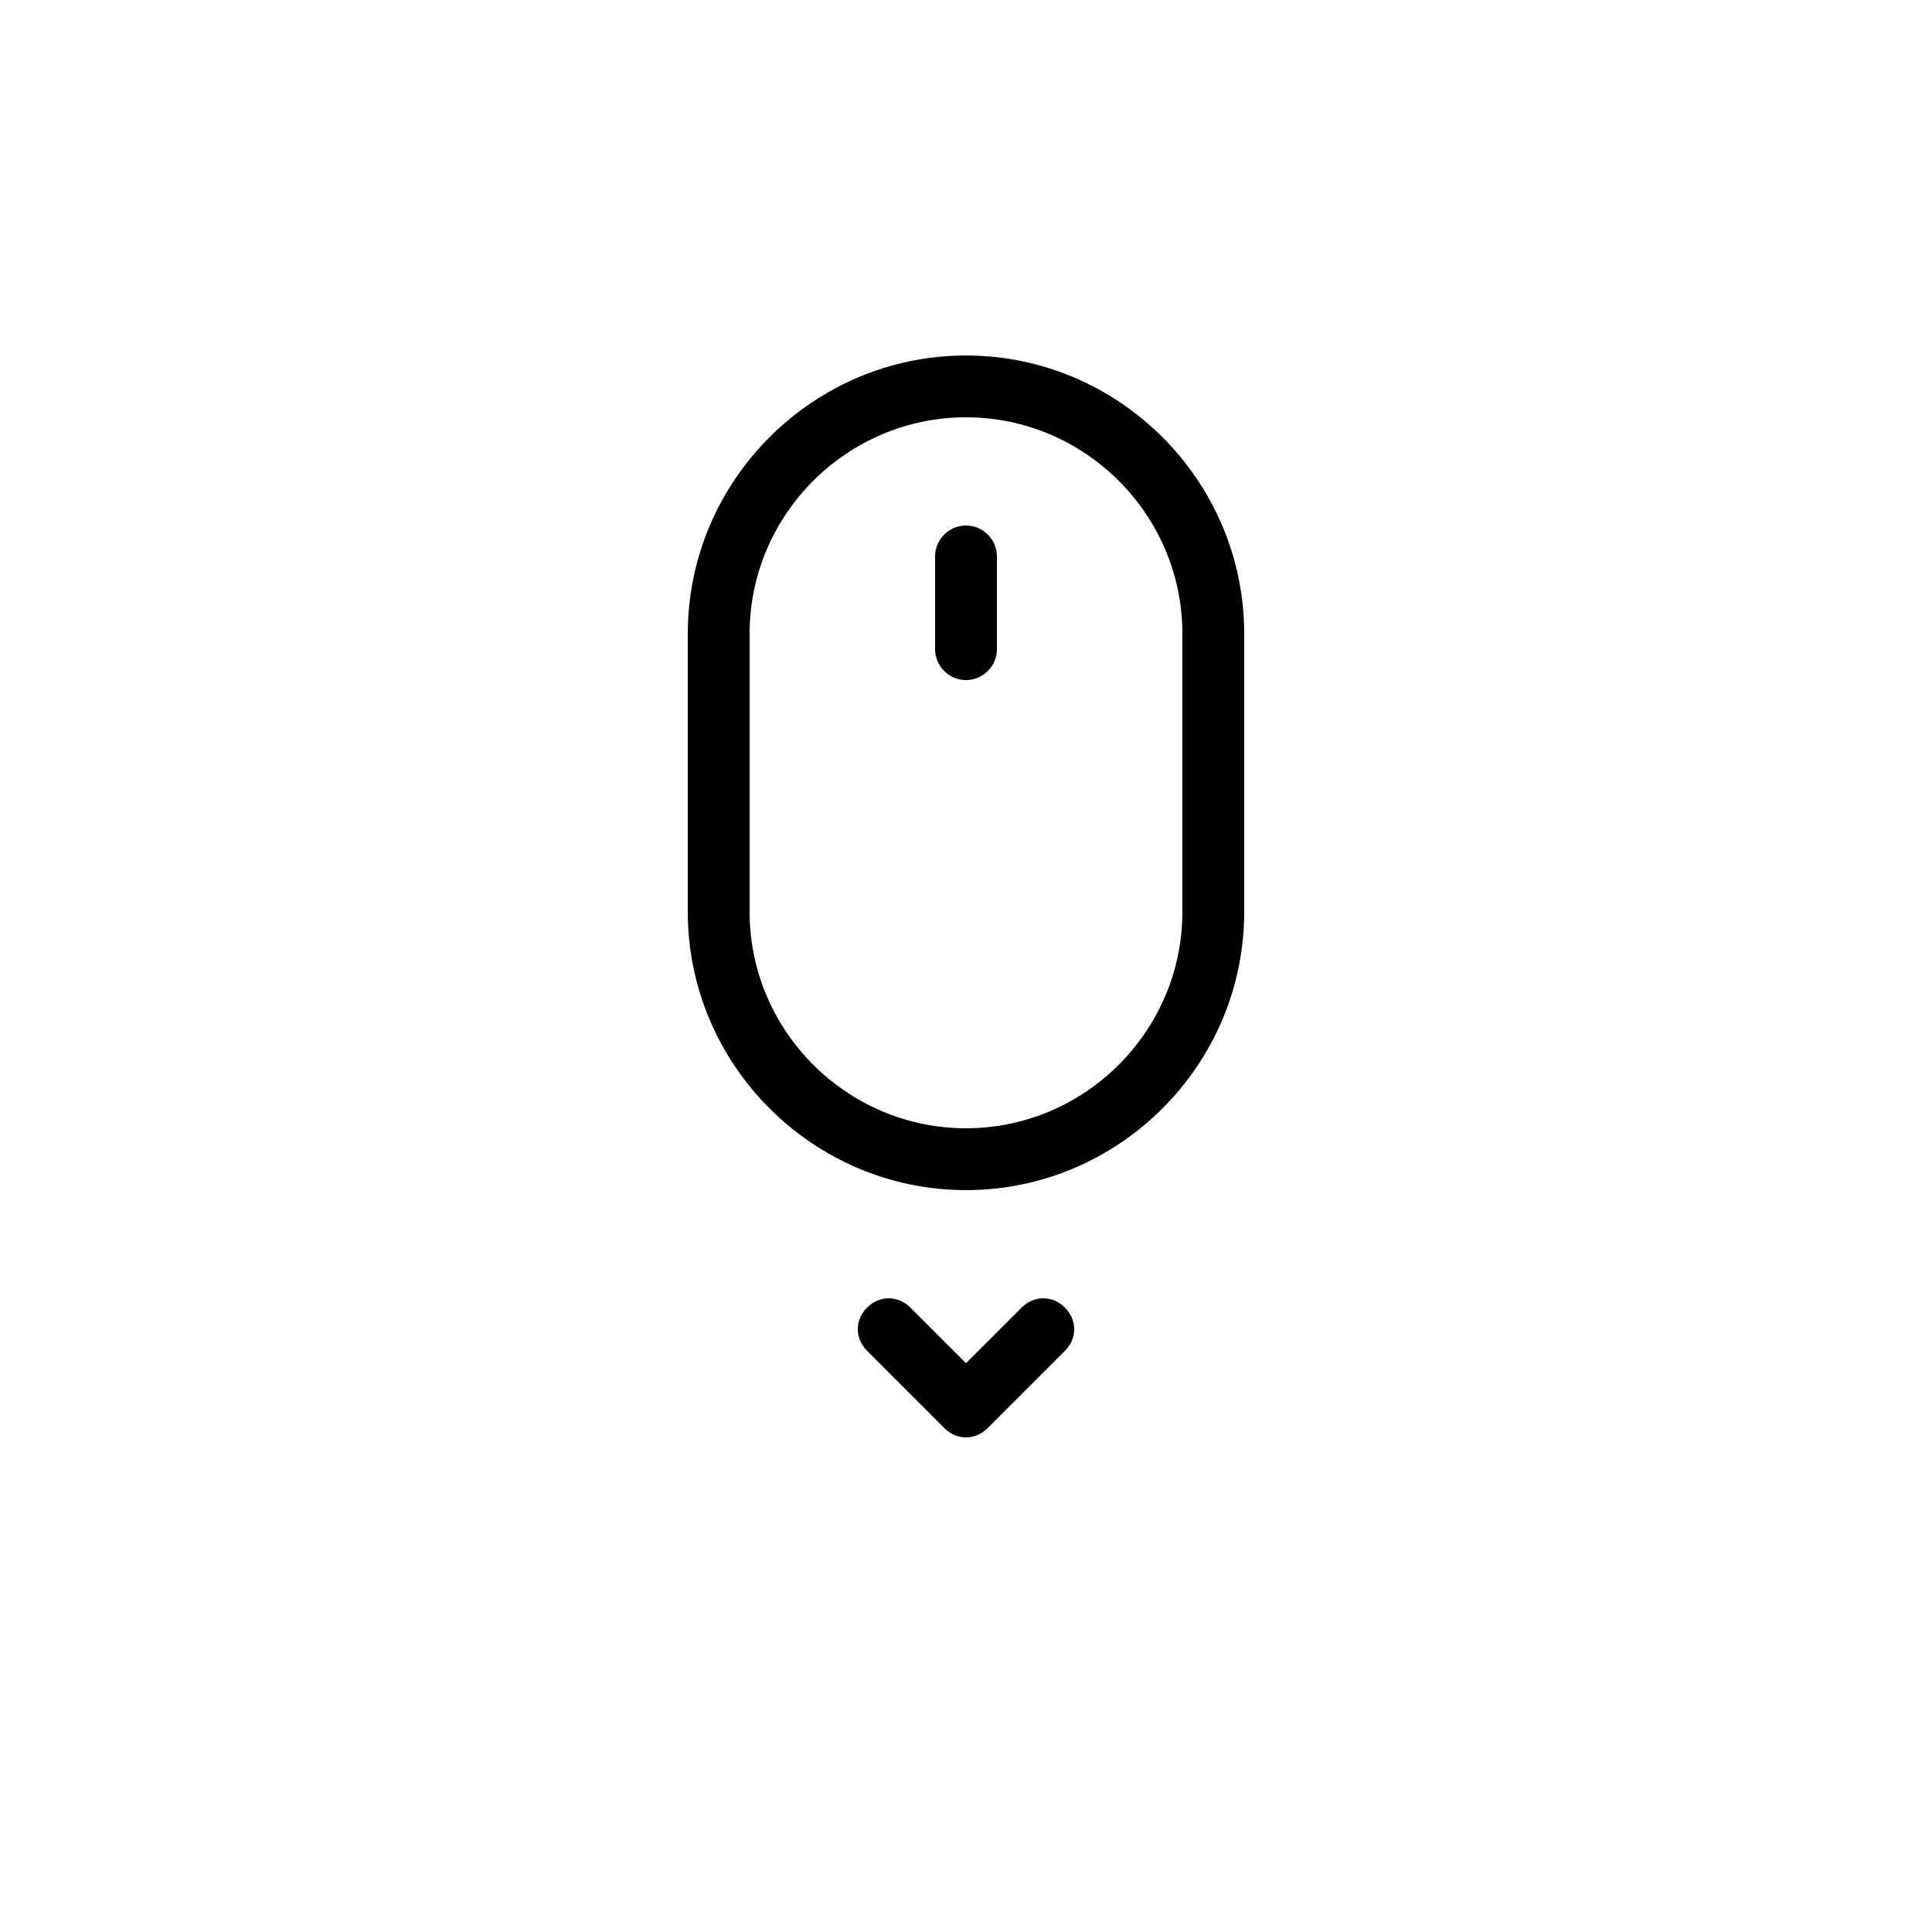 <svg width="120" height="120" viewBox="0 0 120 120" fill="none" xmlns="http://www.w3.org/2000/svg">
<path d="M42.72 39.36V56.64C42.72 66.144 50.496 73.92 60 73.92C69.504 73.92 77.28 66.144 77.28 56.64V39.36C77.28 29.856 69.504 22.08 60 22.08C50.496 22.08 42.72 29.856 42.72 39.36V39.36ZM60 25.92C67.392 25.92 73.44 31.968 73.44 39.359V56.639C73.44 64.031 67.391 70.079 60 70.079C52.608 70.079 46.56 64.031 46.56 56.639V39.359C46.56 31.967 52.608 25.919 60 25.919V25.92Z" fill="black"/>
<path d="M60 42.24C61.056 42.24 61.92 41.376 61.92 40.32V34.56C61.92 33.504 61.056 32.64 60 32.64C58.944 32.64 58.08 33.504 58.08 34.56V40.32C58.08 41.376 58.944 42.24 60 42.24Z" fill="black"/>
<path class="scroll_ind_arrow" d="M58.656 88.704C59.04 89.088 59.52 89.28 60 89.28C60.48 89.28 60.96 89.088 61.344 88.704L66.144 83.904C66.912 83.136 66.912 81.984 66.144 81.216C65.376 80.448 64.224 80.448 63.456 81.216L60 84.672L56.544 81.216C55.776 80.448 54.624 80.448 53.856 81.216C53.088 81.984 53.088 83.136 53.856 83.904L58.656 88.704Z" fill="black"/>
</svg>
